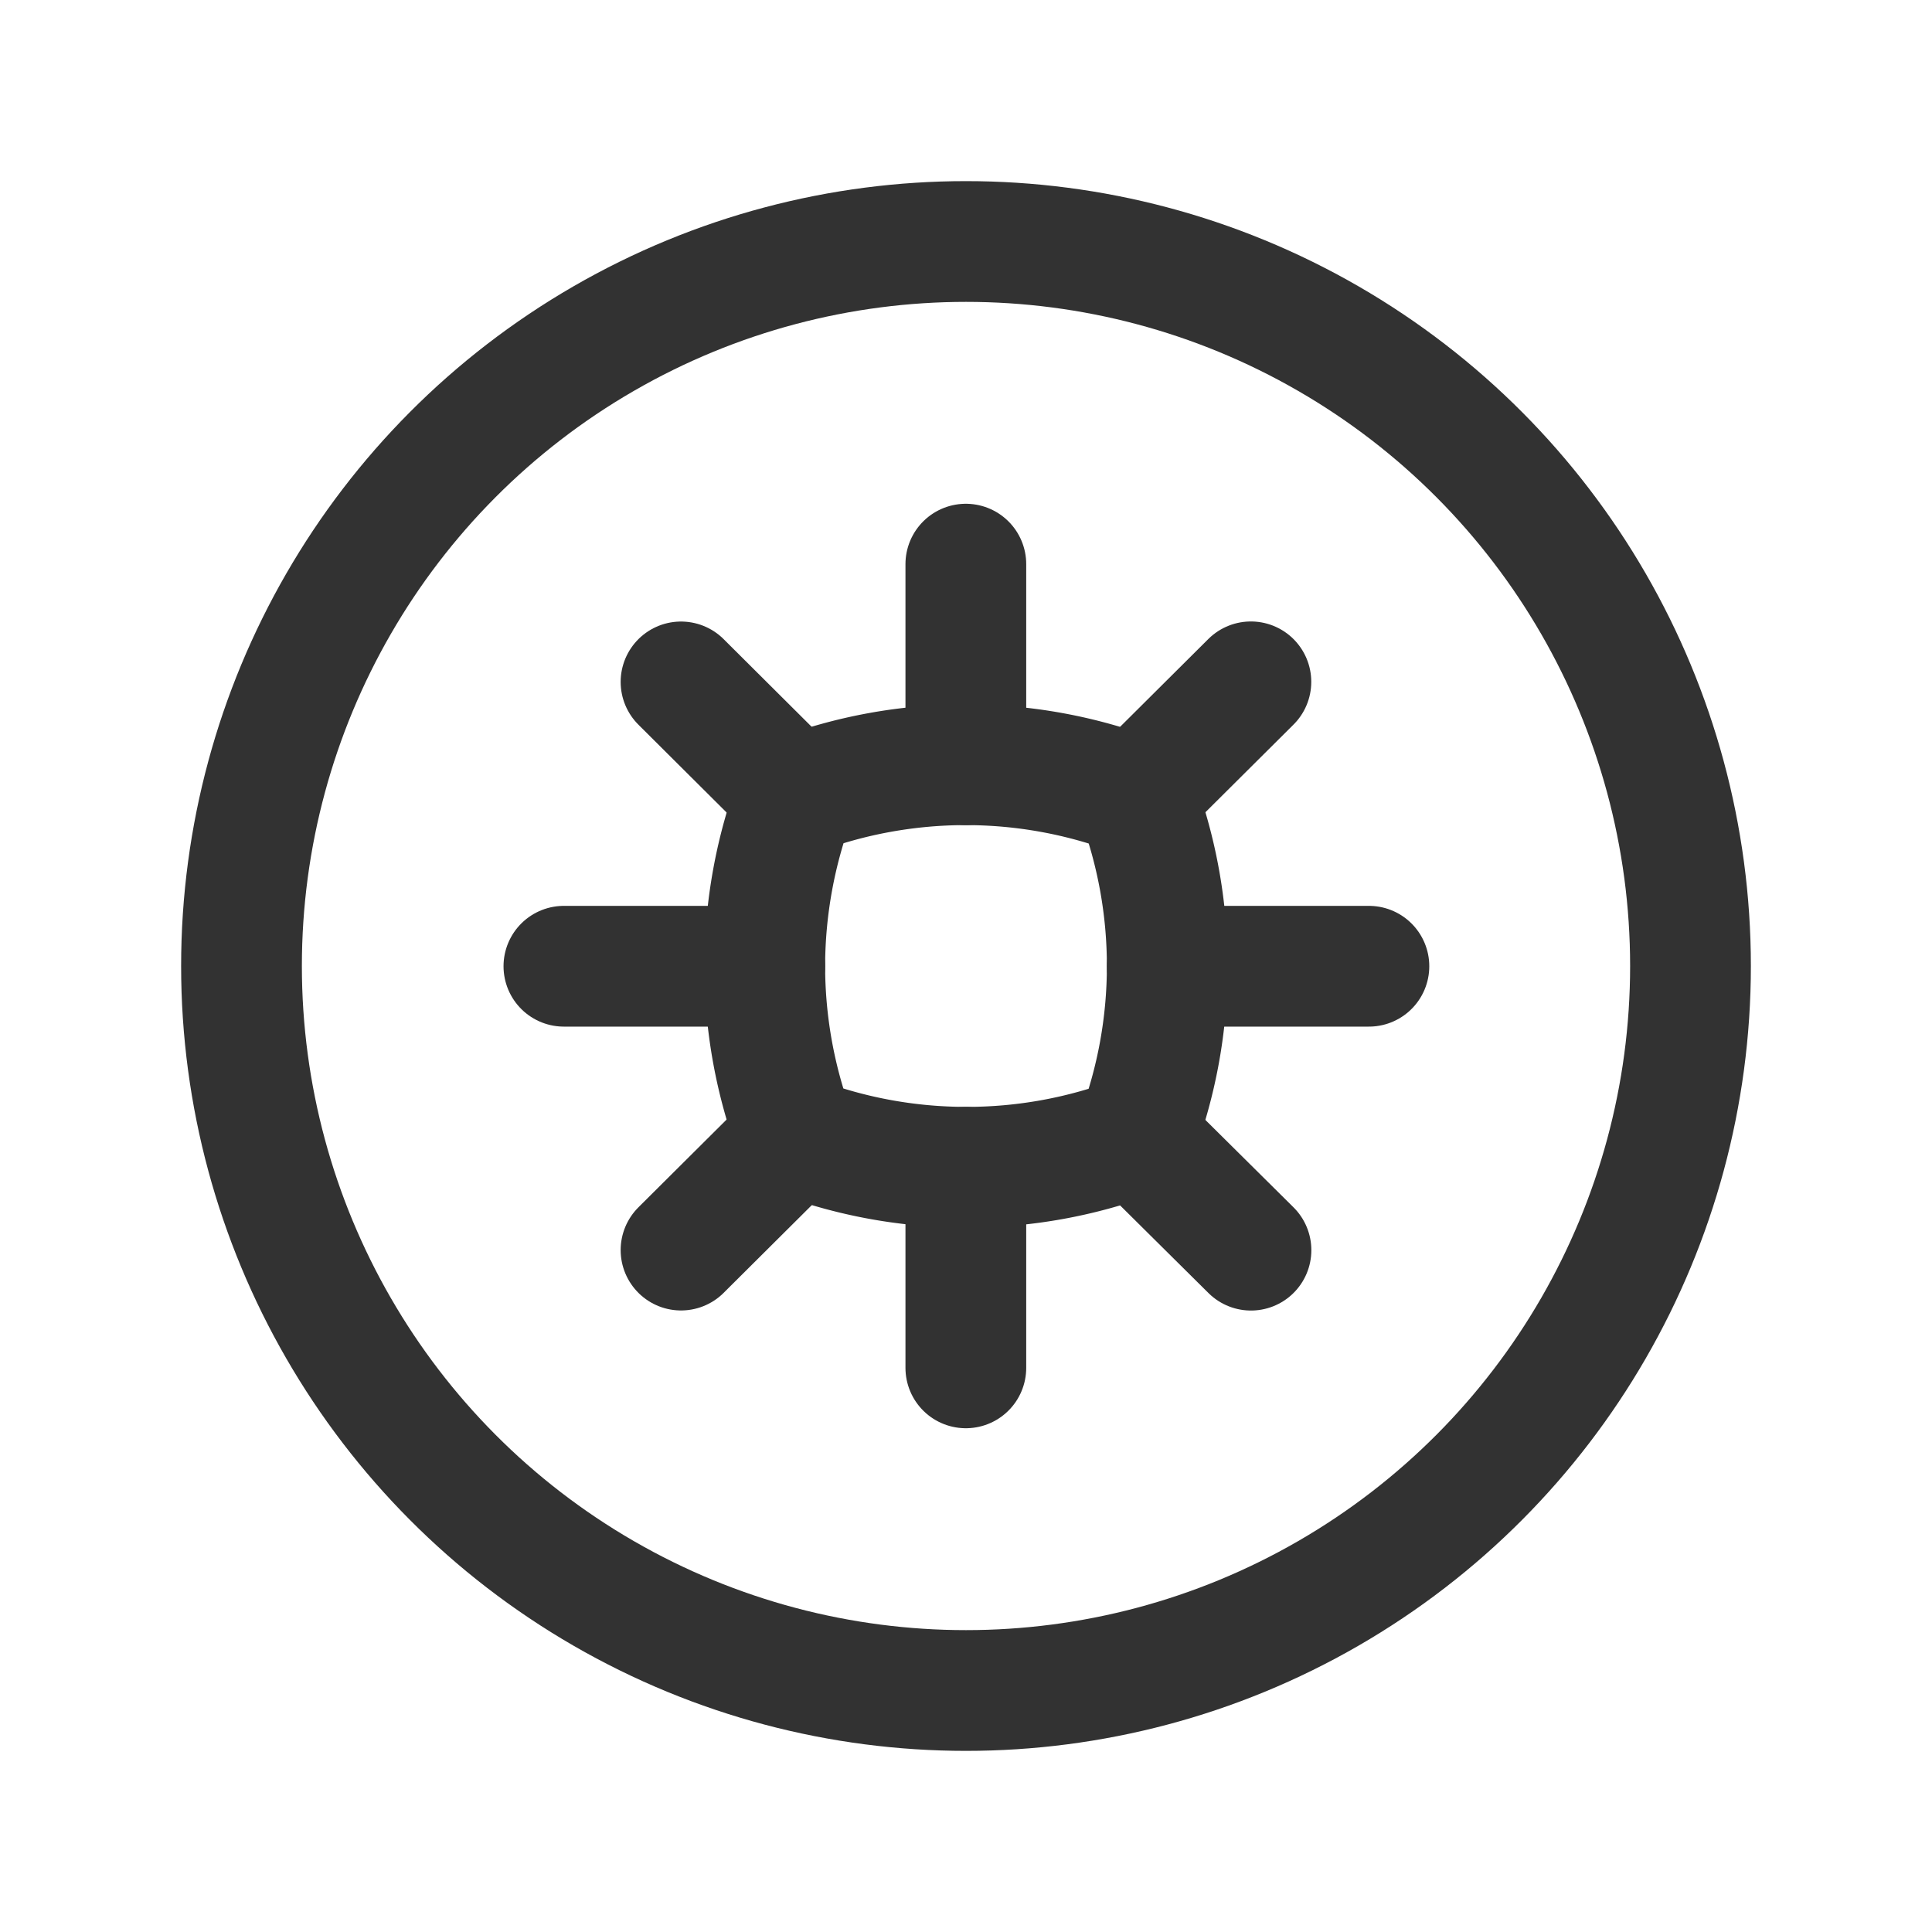 <svg xmlns="http://www.w3.org/2000/svg" viewBox="0 0 24 24"><path d="M0,24V0H24V24Z" fill="none"/><line x1="8.46" y1="8.471" x2="9.883" y2="9.888" fill="none" stroke="#323232" stroke-linecap="round" stroke-linejoin="round" stroke-width="1.5"/><line x1="14.114" y1="14.116" x2="15.54" y2="15.53" fill="none" stroke="#323232" stroke-linecap="round" stroke-linejoin="round" stroke-width="1.5"/><line x1="9.885" y1="14.111" x2="8.46" y2="15.529" fill="none" stroke="#323232" stroke-linecap="round" stroke-linejoin="round" stroke-width="1.5"/><line x1="15.539" y1="8.47" x2="14.115" y2="9.887" fill="none" stroke="#323232" stroke-linecap="round" stroke-linejoin="round" stroke-width="1.5"/><line x1="17.005" y1="12.003" x2="14.5" y2="12.003" fill="none" stroke="#323232" stroke-linecap="round" stroke-linejoin="round" stroke-width="1.5"/><line x1="9.5" y1="12.003" x2="7.005" y2="12.003" fill="none" stroke="#323232" stroke-linecap="round" stroke-linejoin="round" stroke-width="1.5"/><line x1="11.998" y1="7.008" x2="11.998" y2="9.5" fill="none" stroke="#323232" stroke-linecap="round" stroke-linejoin="round" stroke-width="1.5"/><line x1="11.998" y1="14.5" x2="11.998" y2="16.992" fill="none" stroke="#323232" stroke-linecap="round" stroke-linejoin="round" stroke-width="1.5"/><path d="M14.114,14.116A5.985,5.985,0,0,0,14.5,12h0a5.98,5.98,0,0,0-.384-2.111A5.953,5.953,0,0,0,12,9.5h0a5.97,5.97,0,0,0-2.112.384A6.034,6.034,0,0,0,9.5,12h0a6.009,6.009,0,0,0,.385,2.111A5.958,5.958,0,0,0,12,14.5h0A5.953,5.953,0,0,0,14.114,14.116Z" fill="none" stroke="#323232" stroke-linecap="round" stroke-linejoin="round" stroke-width="1.5"/><circle cx="12" cy="12" r="9" fill="none" stroke="#323232" stroke-linecap="round" stroke-linejoin="round" stroke-width="1.5"/></svg>